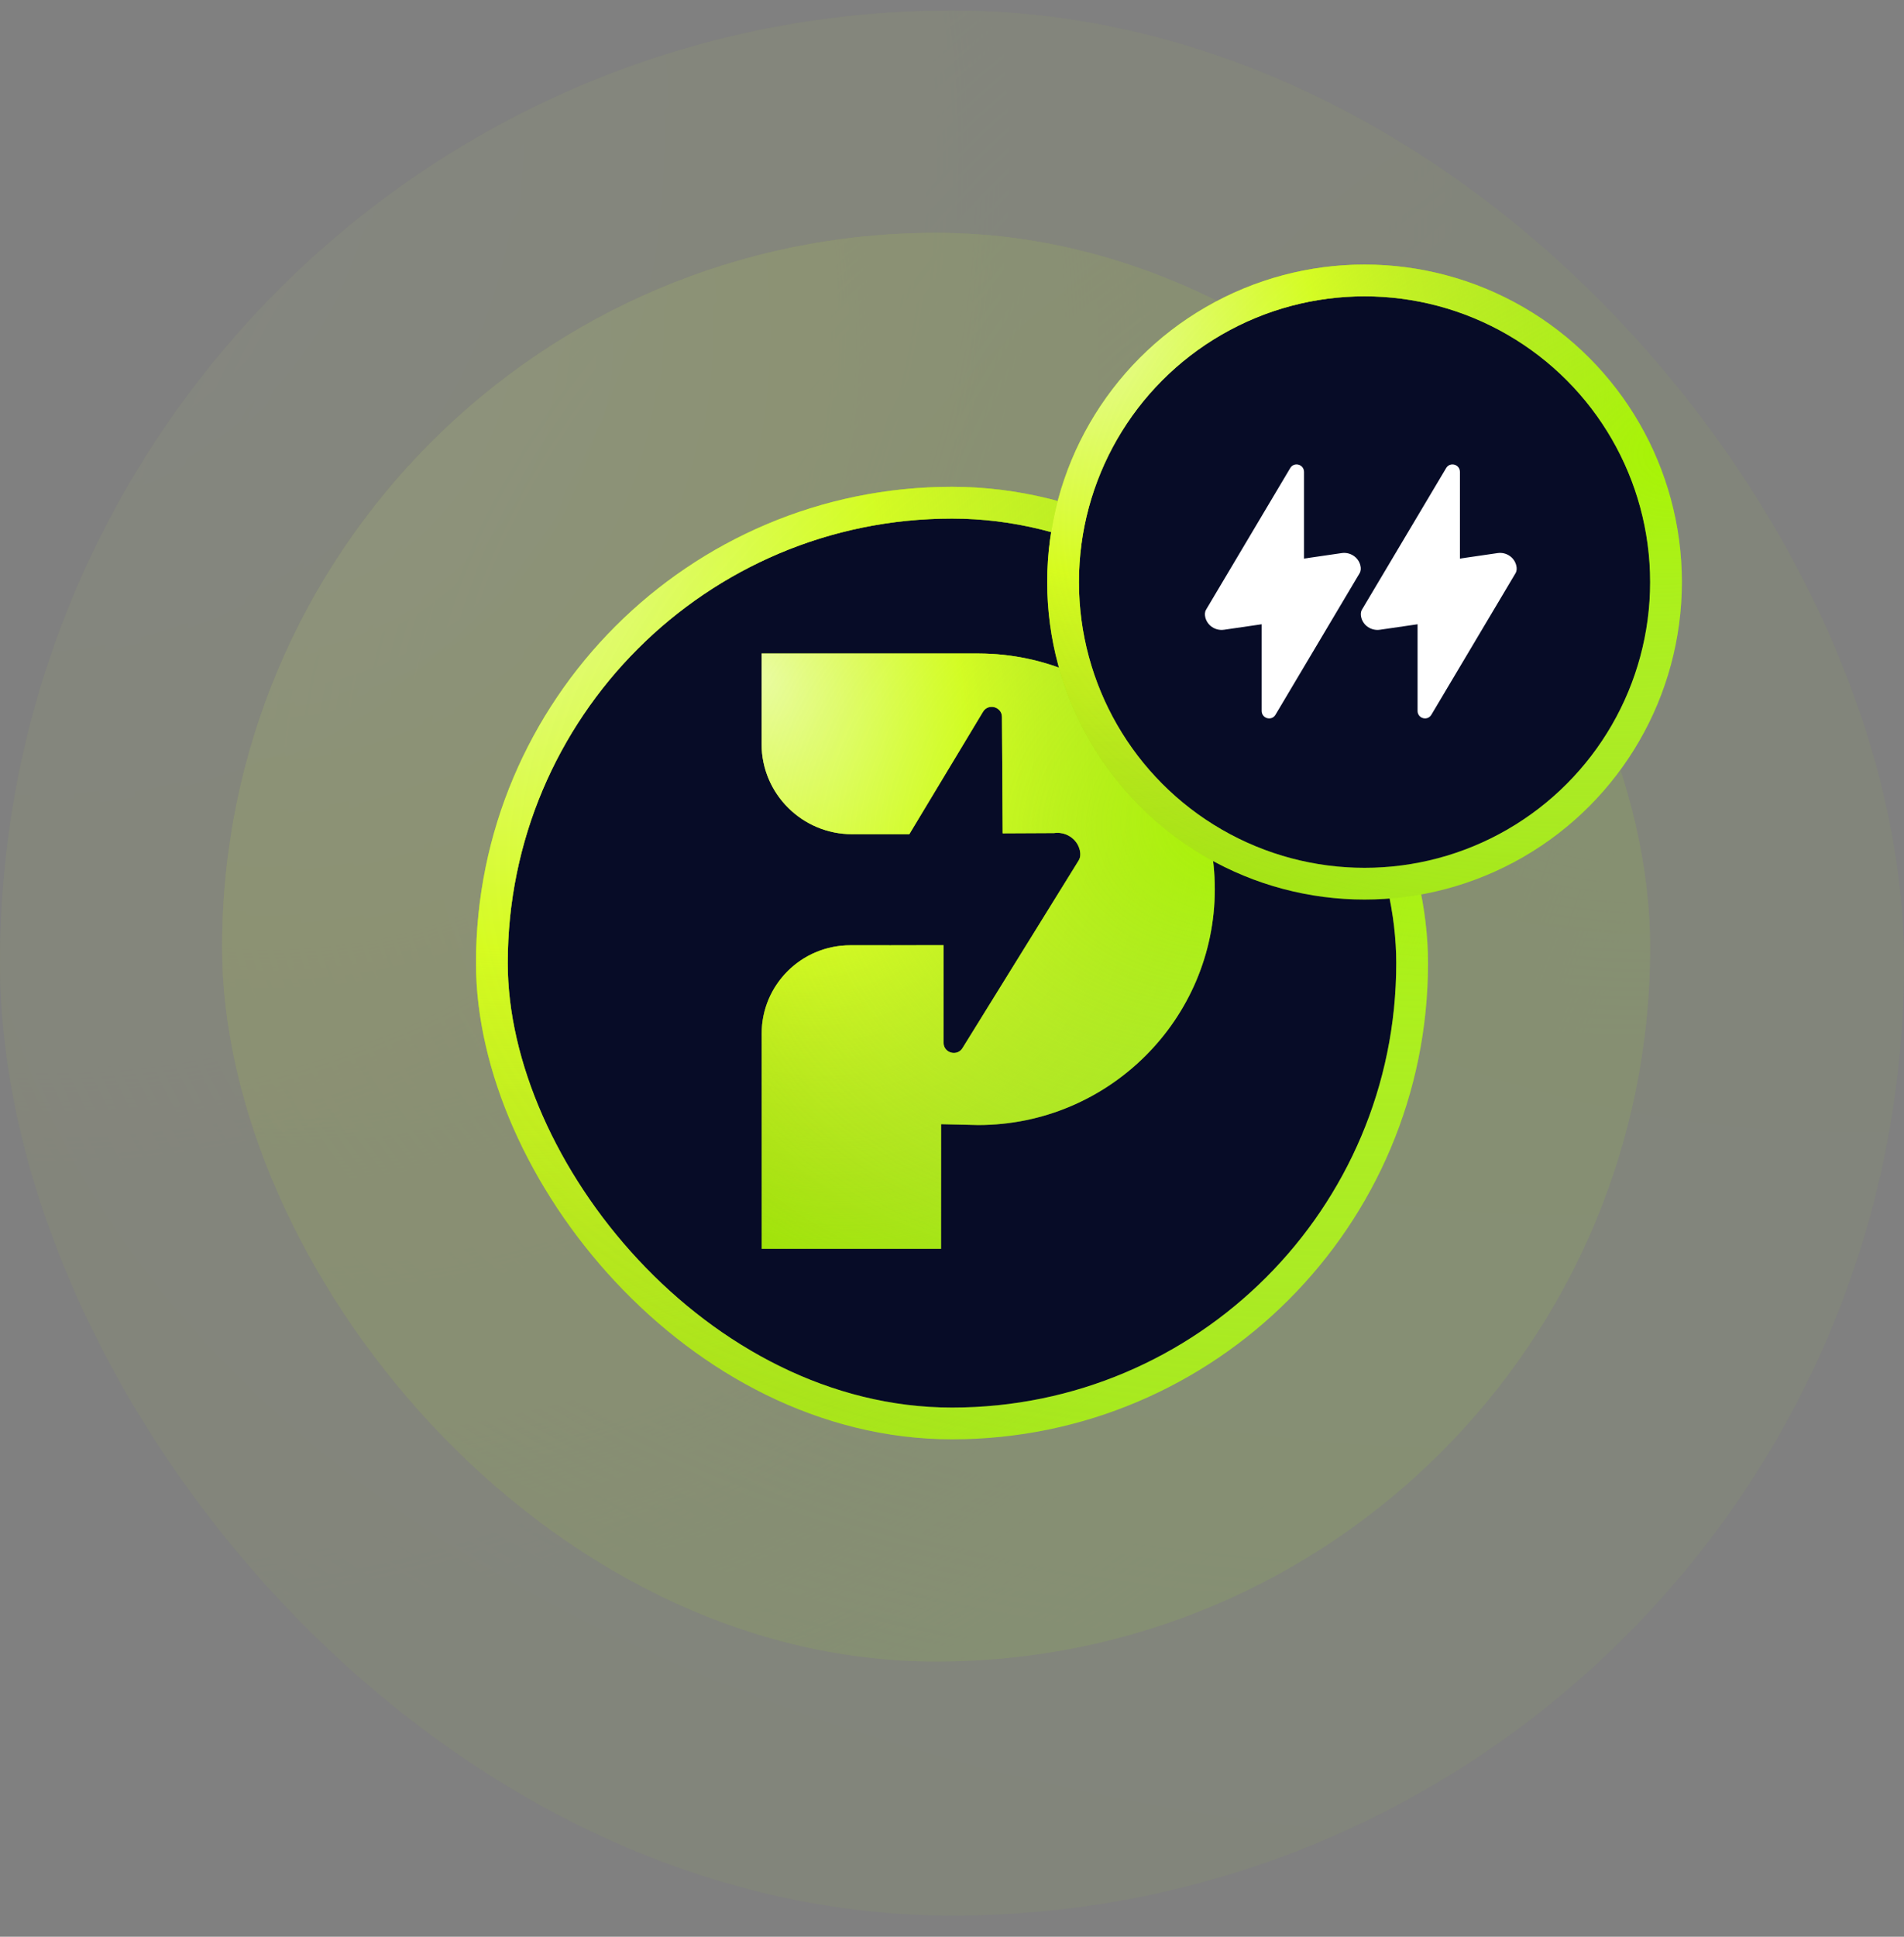 <svg width="60" height="61" viewBox="0 0 60 61" fill="none" xmlns="http://www.w3.org/2000/svg">
<rect x="0" y="0" width="60" height="61" fill="#808080" stroke="none"/>
<g opacity="0.05">
<rect y="0.333" width="60" height="60" rx="30" fill="#9CE600"/>
<rect y="0.333" width="60" height="60" rx="30" fill="url(#paint0_radial_1237_8728)" fill-opacity="0.9"/>
<rect y="0.333" width="60" height="60" rx="30" fill="url(#paint1_radial_1237_8728)" fill-opacity="0.6" style="mix-blend-mode:lighten"/>
</g>
<g opacity="0.1">
<rect x="7" y="7.333" width="45" height="45" rx="22.5" fill="#9CE600"/>
<rect x="7" y="7.333" width="45" height="45" rx="22.5" fill="url(#paint2_radial_1237_8728)" fill-opacity="0.9"/>
<rect x="7" y="7.333" width="45" height="45" rx="22.5" fill="url(#paint3_radial_1237_8728)" fill-opacity="0.6" style="mix-blend-mode:lighten"/>
</g>
<rect x="15.5" y="15.833" width="29" height="29" rx="14.5" fill="#070C27"/>
<rect x="15.5" y="15.833" width="29" height="29" rx="14.5" stroke="#9CE600"/>
<rect x="15.5" y="15.833" width="29" height="29" rx="14.5" stroke="url(#paint4_radial_1237_8728)" stroke-opacity="0.9"/>
<rect x="15.5" y="15.833" width="29" height="29" rx="14.5" stroke="url(#paint5_radial_1237_8728)" stroke-opacity="0.6" style="mix-blend-mode:lighten"/>
<path d="M30.854 20.583H24V23.432C24 25.001 25.278 26.274 26.853 26.274H28.654L30.976 22.419C31.144 22.139 31.575 22.258 31.575 22.585L31.598 26.246L33.215 26.238C33.582 26.185 33.939 26.413 34.027 26.772C34.055 26.888 34.052 27.003 33.992 27.102L30.333 33.007C30.165 33.287 29.734 33.168 29.734 32.841V29.771H29.655L28.095 29.773C28.067 29.777 28.04 29.776 28.012 29.773H26.796C25.252 29.773 24.002 31.019 24.002 32.558V39.333H29.657V35.407L30.827 35.434C34.937 35.434 38.281 32.103 38.281 28.008C38.281 23.913 34.952 20.6 30.854 20.583Z" fill="#9CE600"/>
<path d="M30.854 20.583H24V23.432C24 25.001 25.278 26.274 26.853 26.274H28.654L30.976 22.419C31.144 22.139 31.575 22.258 31.575 22.585L31.598 26.246L33.215 26.238C33.582 26.185 33.939 26.413 34.027 26.772C34.055 26.888 34.052 27.003 33.992 27.102L30.333 33.007C30.165 33.287 29.734 33.168 29.734 32.841V29.771H29.655L28.095 29.773C28.067 29.777 28.04 29.776 28.012 29.773H26.796C25.252 29.773 24.002 31.019 24.002 32.558V39.333H29.657V35.407L30.827 35.434C34.937 35.434 38.281 32.103 38.281 28.008C38.281 23.913 34.952 20.6 30.854 20.583Z" fill="url(#paint6_radial_1237_8728)" fill-opacity="0.9"/>
<path d="M30.854 20.583H24V23.432C24 25.001 25.278 26.274 26.853 26.274H28.654L30.976 22.419C31.144 22.139 31.575 22.258 31.575 22.585L31.598 26.246L33.215 26.238C33.582 26.185 33.939 26.413 34.027 26.772C34.055 26.888 34.052 27.003 33.992 27.102L30.333 33.007C30.165 33.287 29.734 33.168 29.734 32.841V29.771H29.655L28.095 29.773C28.067 29.777 28.04 29.776 28.012 29.773H26.796C25.252 29.773 24.002 31.019 24.002 32.558V39.333H29.657V35.407L30.827 35.434C34.937 35.434 38.281 32.103 38.281 28.008C38.281 23.913 34.952 20.6 30.854 20.583Z" fill="url(#paint7_radial_1237_8728)" fill-opacity="0.6" style="mix-blend-mode:lighten"/>
<circle cx="43" cy="18.333" r="9.5" fill="#070C27"/>
<circle cx="43" cy="18.333" r="9.5" stroke="#9CE600"/>
<circle cx="43" cy="18.333" r="9.5" stroke="url(#paint8_radial_1237_8728)" stroke-opacity="0.9"/>
<circle cx="43" cy="18.333" r="9.5" stroke="url(#paint9_radial_1237_8728)" stroke-opacity="0.6" style="mix-blend-mode:lighten"/>
<path d="M42.87 17.812C42.806 17.548 42.547 17.381 42.281 17.42L41.093 17.593V14.864C41.093 14.624 40.78 14.537 40.658 14.743L38.007 19.201C37.964 19.273 37.962 19.358 37.982 19.443C38.046 19.707 38.304 19.873 38.571 19.835L39.759 19.662V22.391C39.759 22.63 40.072 22.718 40.194 22.512L42.845 18.054C42.888 17.982 42.89 17.896 42.87 17.812Z" fill="white"/>
<path d="M47.782 17.812C47.719 17.548 47.46 17.381 47.194 17.42L46.006 17.593V14.864C46.006 14.624 45.693 14.537 45.571 14.743L42.919 19.201C42.876 19.273 42.875 19.358 42.895 19.443C42.958 19.707 43.217 19.873 43.483 19.835L44.671 19.662V22.391C44.671 22.63 44.984 22.718 45.106 22.512L47.758 18.054C47.801 17.982 47.803 17.896 47.782 17.812Z" fill="white"/>
<defs>
<radialGradient id="paint0_radial_1237_8728" cx="0" cy="0" r="1" gradientUnits="userSpaceOnUse" gradientTransform="translate(-0.262 2.704) rotate(61.461) scale(68.018 61.433)">
<stop stop-color="#F4FFAF"/>
<stop offset="0.401" stop-color="#DBFF00"/>
<stop offset="1" stop-color="#A6C100" stop-opacity="0"/>
</radialGradient>
<radialGradient id="paint1_radial_1237_8728" cx="0" cy="0" r="1" gradientUnits="userSpaceOnUse" gradientTransform="translate(65.356 15.983) rotate(-11.279) scale(99.41 58.859)">
<stop stop-color="#ADFF00"/>
<stop offset="1" stop-color="#F3F3F3" stop-opacity="0"/>
</radialGradient>
<radialGradient id="paint2_radial_1237_8728" cx="0" cy="0" r="1" gradientUnits="userSpaceOnUse" gradientTransform="translate(6.803 9.112) rotate(61.461) scale(51.014 46.075)">
<stop stop-color="#F4FFAF"/>
<stop offset="0.401" stop-color="#DBFF00"/>
<stop offset="1" stop-color="#A6C100" stop-opacity="0"/>
</radialGradient>
<radialGradient id="paint3_radial_1237_8728" cx="0" cy="0" r="1" gradientUnits="userSpaceOnUse" gradientTransform="translate(56.017 19.07) rotate(-11.279) scale(74.557 44.144)">
<stop stop-color="#ADFF00"/>
<stop offset="1" stop-color="#F3F3F3" stop-opacity="0"/>
</radialGradient>
<radialGradient id="paint4_radial_1237_8728" cx="0" cy="0" r="1" gradientUnits="userSpaceOnUse" gradientTransform="translate(14.869 16.519) rotate(61.461) scale(34.009 30.717)">
<stop stop-color="#F4FFAF"/>
<stop offset="0.401" stop-color="#DBFF00"/>
<stop offset="1" stop-color="#A6C100" stop-opacity="0"/>
</radialGradient>
<radialGradient id="paint5_radial_1237_8728" cx="0" cy="0" r="1" gradientUnits="userSpaceOnUse" gradientTransform="translate(47.678 23.158) rotate(-11.279) scale(49.705 29.429)">
<stop stop-color="#ADFF00"/>
<stop offset="1" stop-color="#F3F3F3" stop-opacity="0"/>
</radialGradient>
<radialGradient id="paint6_radial_1237_8728" cx="0" cy="0" r="1" gradientUnits="userSpaceOnUse" gradientTransform="translate(23.938 21.324) rotate(67.5) scale(20.211 15.377)">
<stop stop-color="#F4FFAF"/>
<stop offset="0.401" stop-color="#DBFF00"/>
<stop offset="1" stop-color="#A6C100" stop-opacity="0"/>
</radialGradient>
<radialGradient id="paint7_radial_1237_8728" cx="0" cy="0" r="1" gradientUnits="userSpaceOnUse" gradientTransform="translate(39.555 25.474) rotate(-14.674) scale(23.986 18.144)">
<stop stop-color="#ADFF00"/>
<stop offset="1" stop-color="#F3F3F3" stop-opacity="0"/>
</radialGradient>
<radialGradient id="paint8_radial_1237_8728" cx="0" cy="0" r="1" gradientUnits="userSpaceOnUse" gradientTransform="translate(33.921 10.045) rotate(61.461) scale(20.405 18.43)">
<stop stop-color="#F4FFAF"/>
<stop offset="0.401" stop-color="#DBFF00"/>
<stop offset="1" stop-color="#A6C100" stop-opacity="0"/>
</radialGradient>
<radialGradient id="paint9_radial_1237_8728" cx="0" cy="0" r="1" gradientUnits="userSpaceOnUse" gradientTransform="translate(53.607 14.028) rotate(-11.279) scale(29.823 17.658)">
<stop stop-color="#ADFF00"/>
<stop offset="1" stop-color="#F3F3F3" stop-opacity="0"/>
</radialGradient>
</defs>
</svg>
